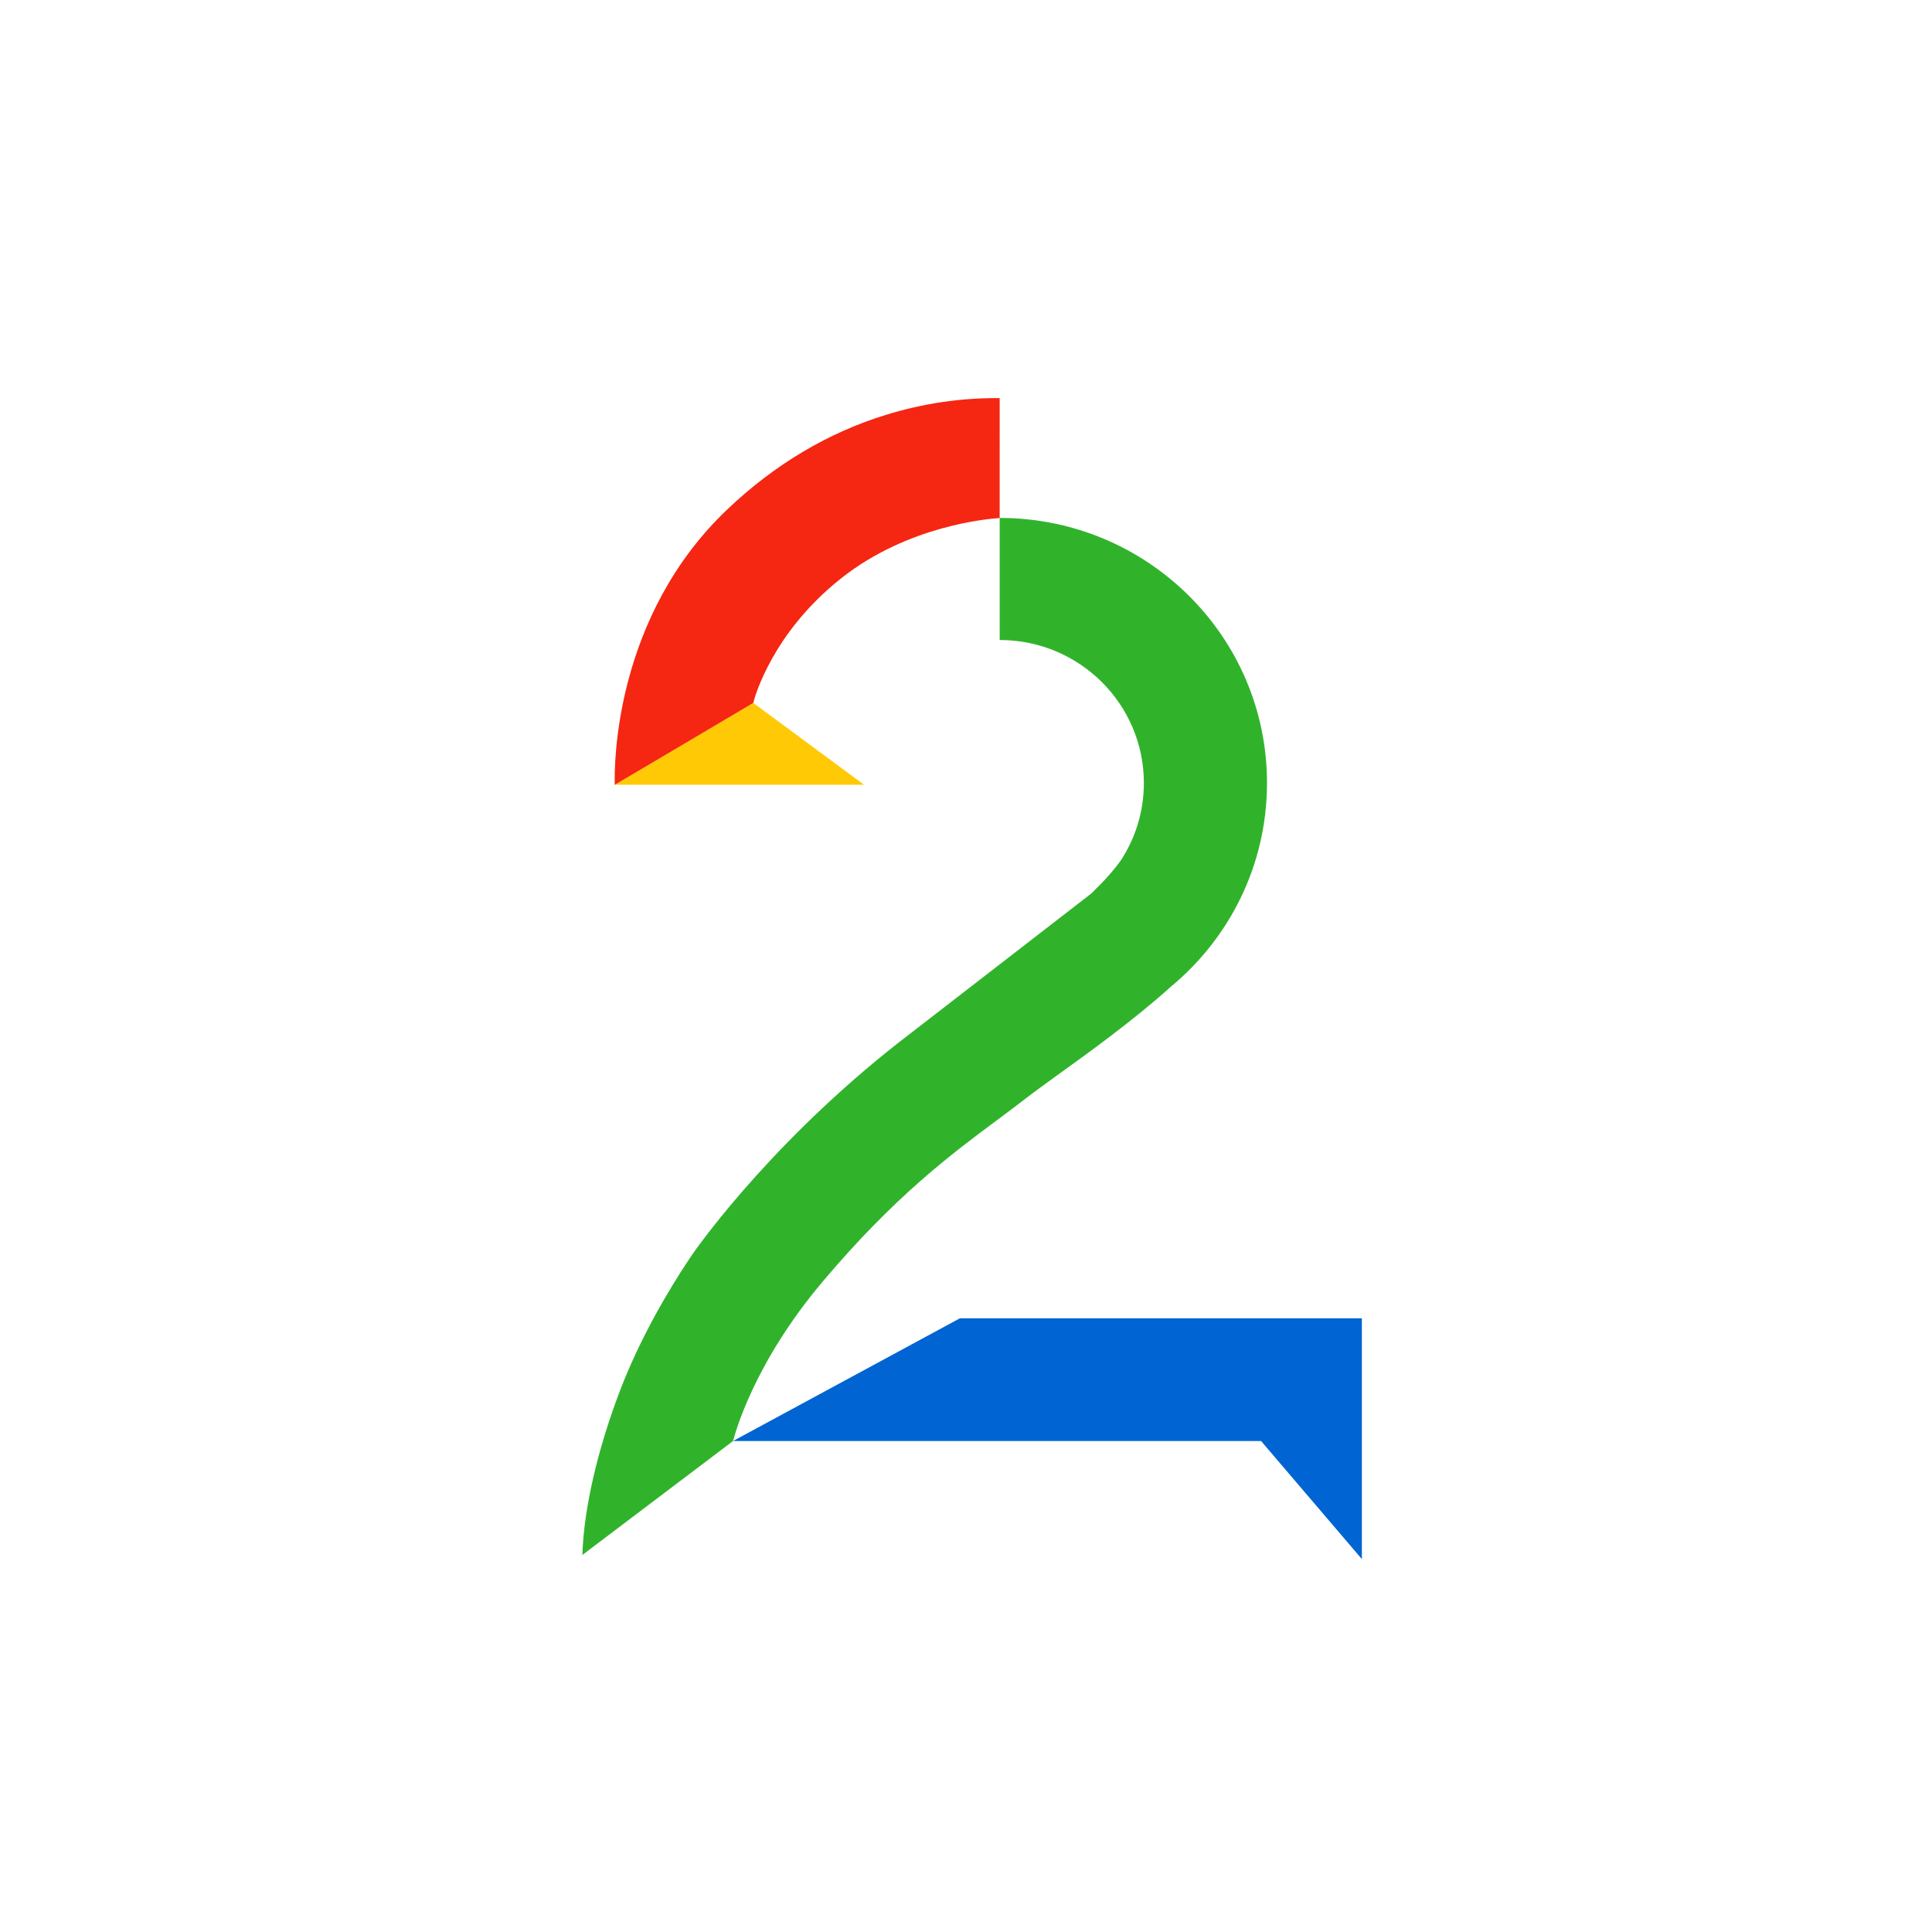 <svg enable-background="new 0 0 60 60" height="60" viewBox="0 0 60 60" width="60" xmlns="http://www.w3.org/2000/svg"><path d="m0 0h60v60h-60z" fill="#fff"/><path d="m5 5h50v50h-50z" fill="#fff"/><path d="m23.39 21.826-4.298 2.545h7.741z" fill="#ffca05"/><path d="m31.046 12.364c-1.188-.012-2.377.163-3.533.52-1.805.556-3.459 1.543-4.92 2.93-3.509 3.334-3.519 7.91-3.501 8.559l1.625-.96 2.675-1.583c.055-.219.611-2.188 2.723-3.864 2.066-1.642 4.565-1.856 4.931-1.878z" fill="#f52612"/><path d="m42.294 40.941h-12.484l-7.045 3.811h16.399l3.13 3.667z" fill="#0064d2"/><path d="m39.348 24.317c0-4.547-3.717-8.232-8.302-8.232v3.791c2.476 0 4.478 1.99 4.478 4.443 0 .887-.264 1.711-.717 2.404-.222.308-.518.643-.918 1.027l-5.593 4.327c-4.052 3.084-6.479 6.408-6.852 6.963-.664.99-1.562 2.5-2.2 4.174-.702 1.854-1.112 3.648-1.158 5.077l4.681-3.54c.06-.234.643-2.417 2.78-4.947 2.249-2.668 4.021-3.979 5.443-5.037.316-.236.619-.461.908-.686.219-.17.547-.405.929-.684.979-.703 2.378-1.712 3.521-2.742 1.832-1.511 3-3.789 3-6.338z" fill="#30b32b"/></svg>